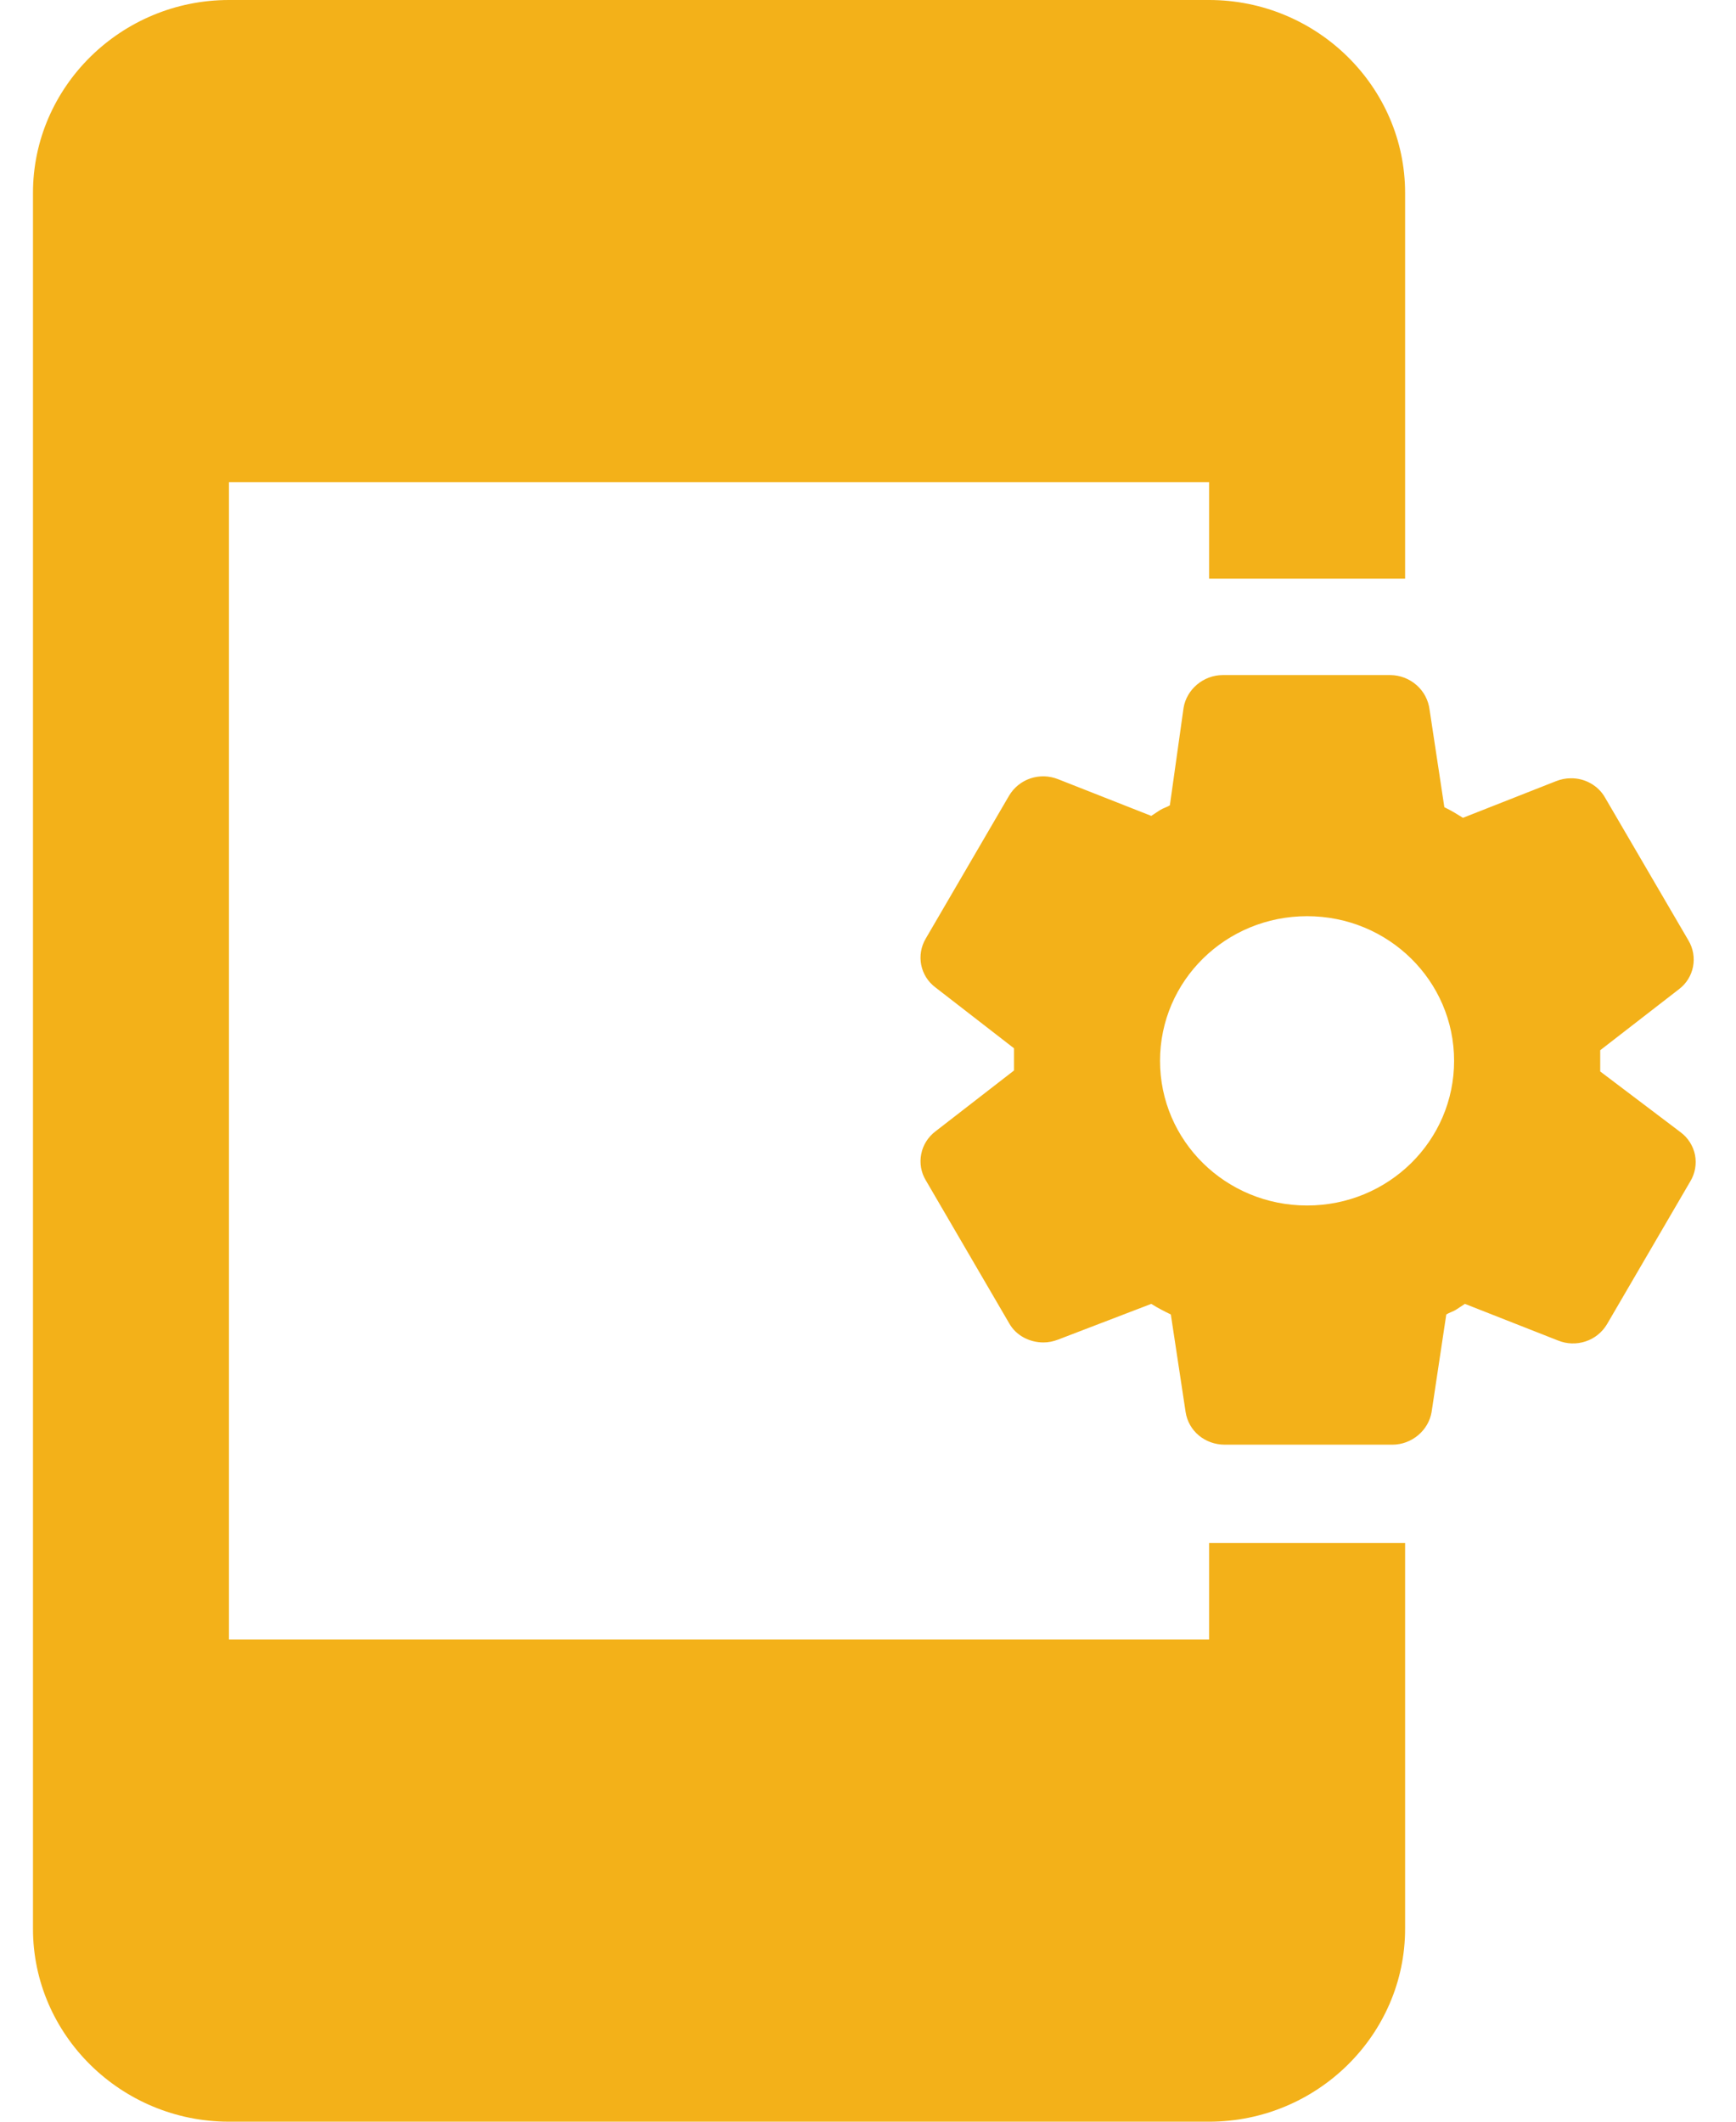<svg width="18" height="22" viewBox="0 0 18 22" fill="none" xmlns="http://www.w3.org/2000/svg">
    <path d="M17.425 11.74L16.592 11.11V10.89L17.405 10.26C17.567 10.14 17.608 9.92 17.506 9.75L16.642 8.27C16.607 8.208 16.555 8.157 16.492 8.122C16.43 8.087 16.359 8.069 16.287 8.07C16.236 8.07 16.185 8.08 16.134 8.1L15.169 8.48C15.088 8.43 15.057 8.41 14.976 8.37L14.823 7.36C14.811 7.262 14.764 7.171 14.689 7.105C14.614 7.038 14.517 7.001 14.417 7H12.679C12.476 7 12.303 7.15 12.272 7.34L12.13 8.35C12.1 8.37 12.059 8.38 12.028 8.4L11.937 8.46L10.972 8.08C10.88 8.043 10.779 8.04 10.685 8.071C10.592 8.102 10.513 8.166 10.463 8.25L9.6 9.73C9.498 9.9 9.539 10.12 9.701 10.24L10.514 10.87V11.1L9.701 11.73C9.624 11.788 9.57 11.872 9.552 11.966C9.533 12.06 9.55 12.158 9.6 12.24L10.463 13.72C10.535 13.85 10.677 13.92 10.819 13.92C10.87 13.92 10.921 13.91 10.972 13.89L11.937 13.52C12.018 13.57 12.059 13.59 12.14 13.63L12.293 14.64C12.323 14.84 12.496 14.98 12.699 14.98H14.437C14.64 14.98 14.813 14.83 14.844 14.64L14.996 13.63C15.027 13.61 15.067 13.6 15.098 13.58L15.189 13.52L16.155 13.9C16.246 13.937 16.348 13.94 16.441 13.909C16.535 13.878 16.613 13.814 16.663 13.73L17.526 12.25C17.576 12.168 17.593 12.07 17.575 11.976C17.556 11.882 17.503 11.798 17.425 11.74ZM13.553 12.5C12.709 12.5 12.028 11.83 12.028 11C12.028 10.17 12.709 9.5 13.553 9.5C14.396 9.5 15.077 10.17 15.077 11C15.077 11.83 14.396 12.5 13.553 12.5ZM12.537 16H14.569V20C14.569 21.1 13.655 22 12.537 22H2.374C1.256 22 0.342 21.1 0.342 20V2C0.342 0.9 1.256 0 2.374 0H12.537C13.655 0 14.569 0.9 14.569 2V6H12.537V5H2.374V17H12.537V16Z" fill="#F2A900" fill-opacity="0.9"/>
</svg>
